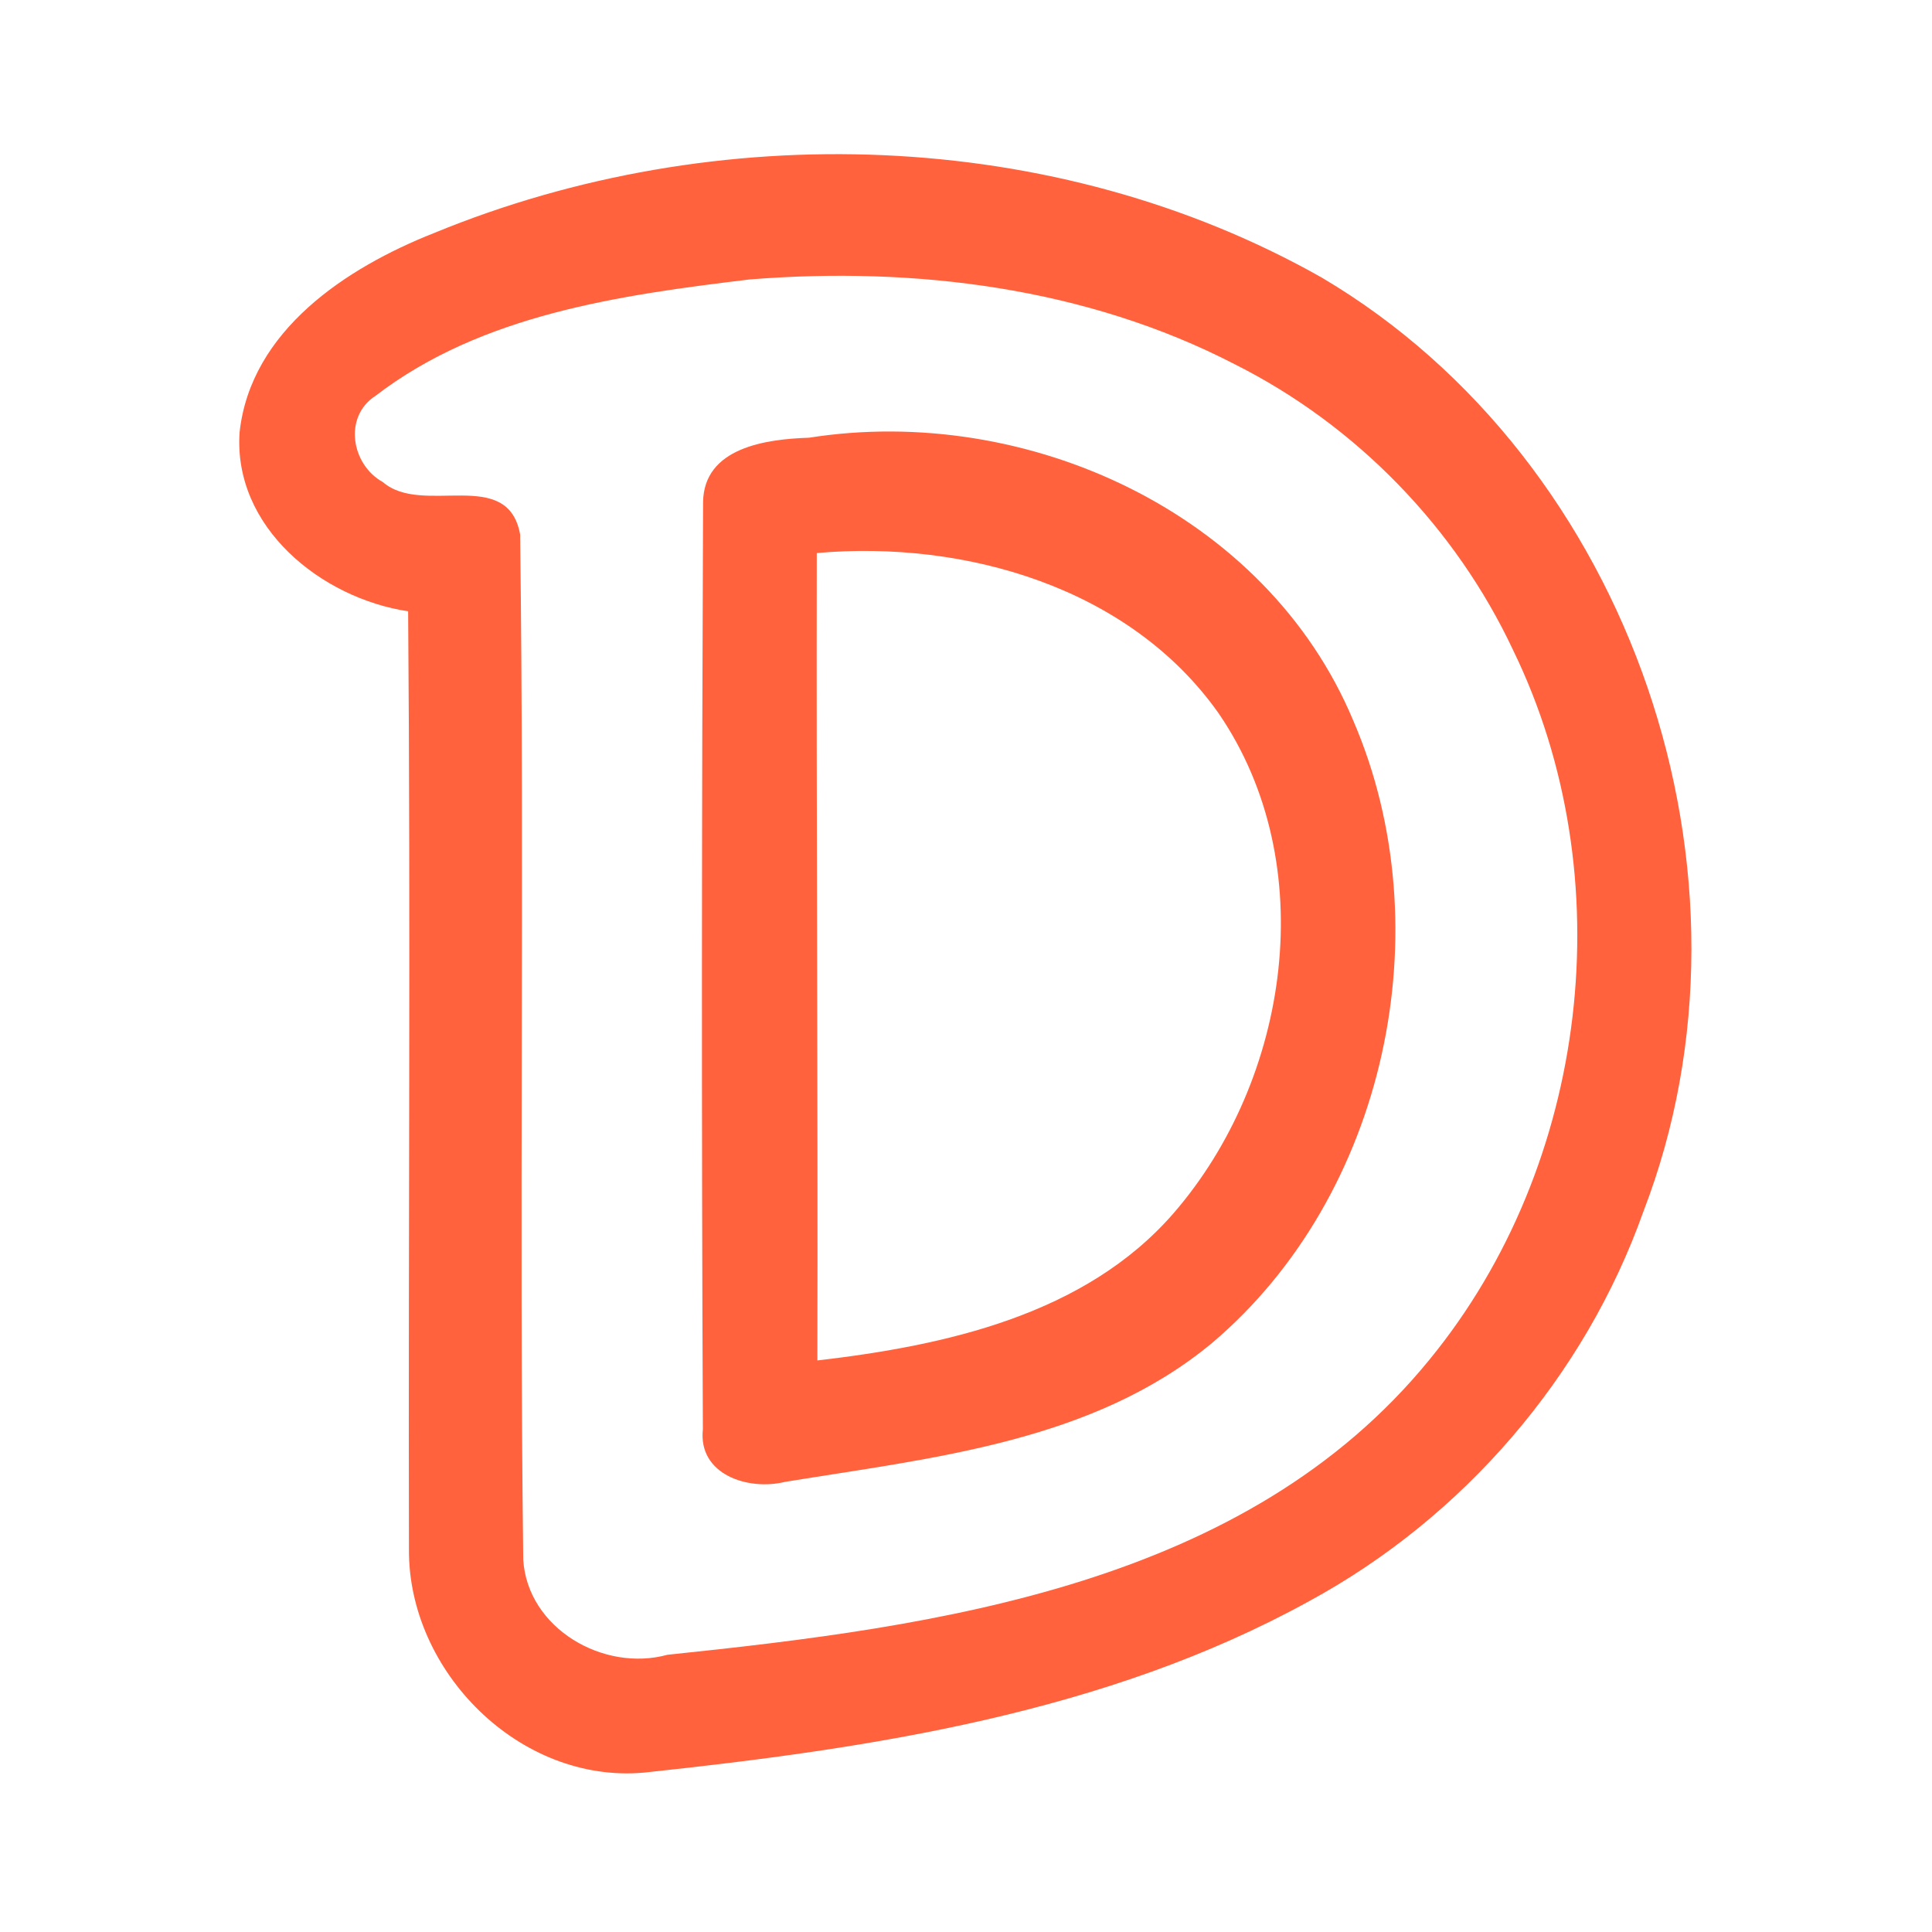 <?xml version="1.0" encoding="UTF-8" ?>
<!DOCTYPE svg PUBLIC "-//W3C//DTD SVG 1.1//EN" "http://www.w3.org/Graphics/SVG/1.1/DTD/svg11.dtd">
<svg width="192pt" height="192pt" viewBox="0 0 192 192" version="1.1" xmlns="http://www.w3.org/2000/svg">
<g id="#ff623cff">
<path fill="#ff623c" opacity="1.00" d=" M 43.13 23.16 C 71.14 11.63 104.83 12.58 131.36 27.59 C 162.19 45.81 176.18 87.03 163.33 120.37 C 157.49 136.83 145.40 150.82 130.07 159.14 C 109.88 170.25 86.61 173.75 64.00 176.16 C 51.66 177.27 40.56 166.13 40.64 153.97 C 40.57 122.90 40.81 91.82 40.56 60.75 C 31.92 59.45 23.16 52.39 23.81 42.96 C 24.92 32.83 34.43 26.60 43.13 23.16 M 74.51 27.77 C 61.67 29.32 47.88 31.23 37.33 39.33 C 34.09 41.41 34.92 46.19 38.05 47.91 C 42.00 51.34 50.45 46.31 51.69 53.11 C 52.13 87.07 51.58 121.07 52.00 155.03 C 52.45 161.85 59.99 166.19 66.33 164.45 C 93.29 161.65 123.86 157.50 142.10 135.07 C 157.92 115.74 161.32 87.11 150.38 64.63 C 144.66 52.43 134.77 42.26 122.73 36.21 C 107.97 28.57 90.92 26.46 74.51 27.77 Z" />
<path fill="#ff623c" opacity="1.00" d=" M 80.40 43.50 C 101.99 40.10 125.83 50.92 134.48 71.60 C 143.41 92.29 137.77 118.79 120.47 133.45 C 108.60 143.32 92.65 144.87 78.00 147.27 C 74.39 148.16 69.36 146.57 69.85 142.04 C 69.71 111.35 69.74 80.63 69.87 49.94 C 69.92 44.45 76.18 43.64 80.40 43.50 M 81.17 54.96 C 81.12 81.71 81.29 108.45 81.23 135.20 C 93.95 133.72 107.83 130.68 116.61 120.59 C 128.18 107.26 131.36 85.84 121.10 70.88 C 112.26 58.36 95.88 53.66 81.17 54.96 Z" />
</g>
</svg>
